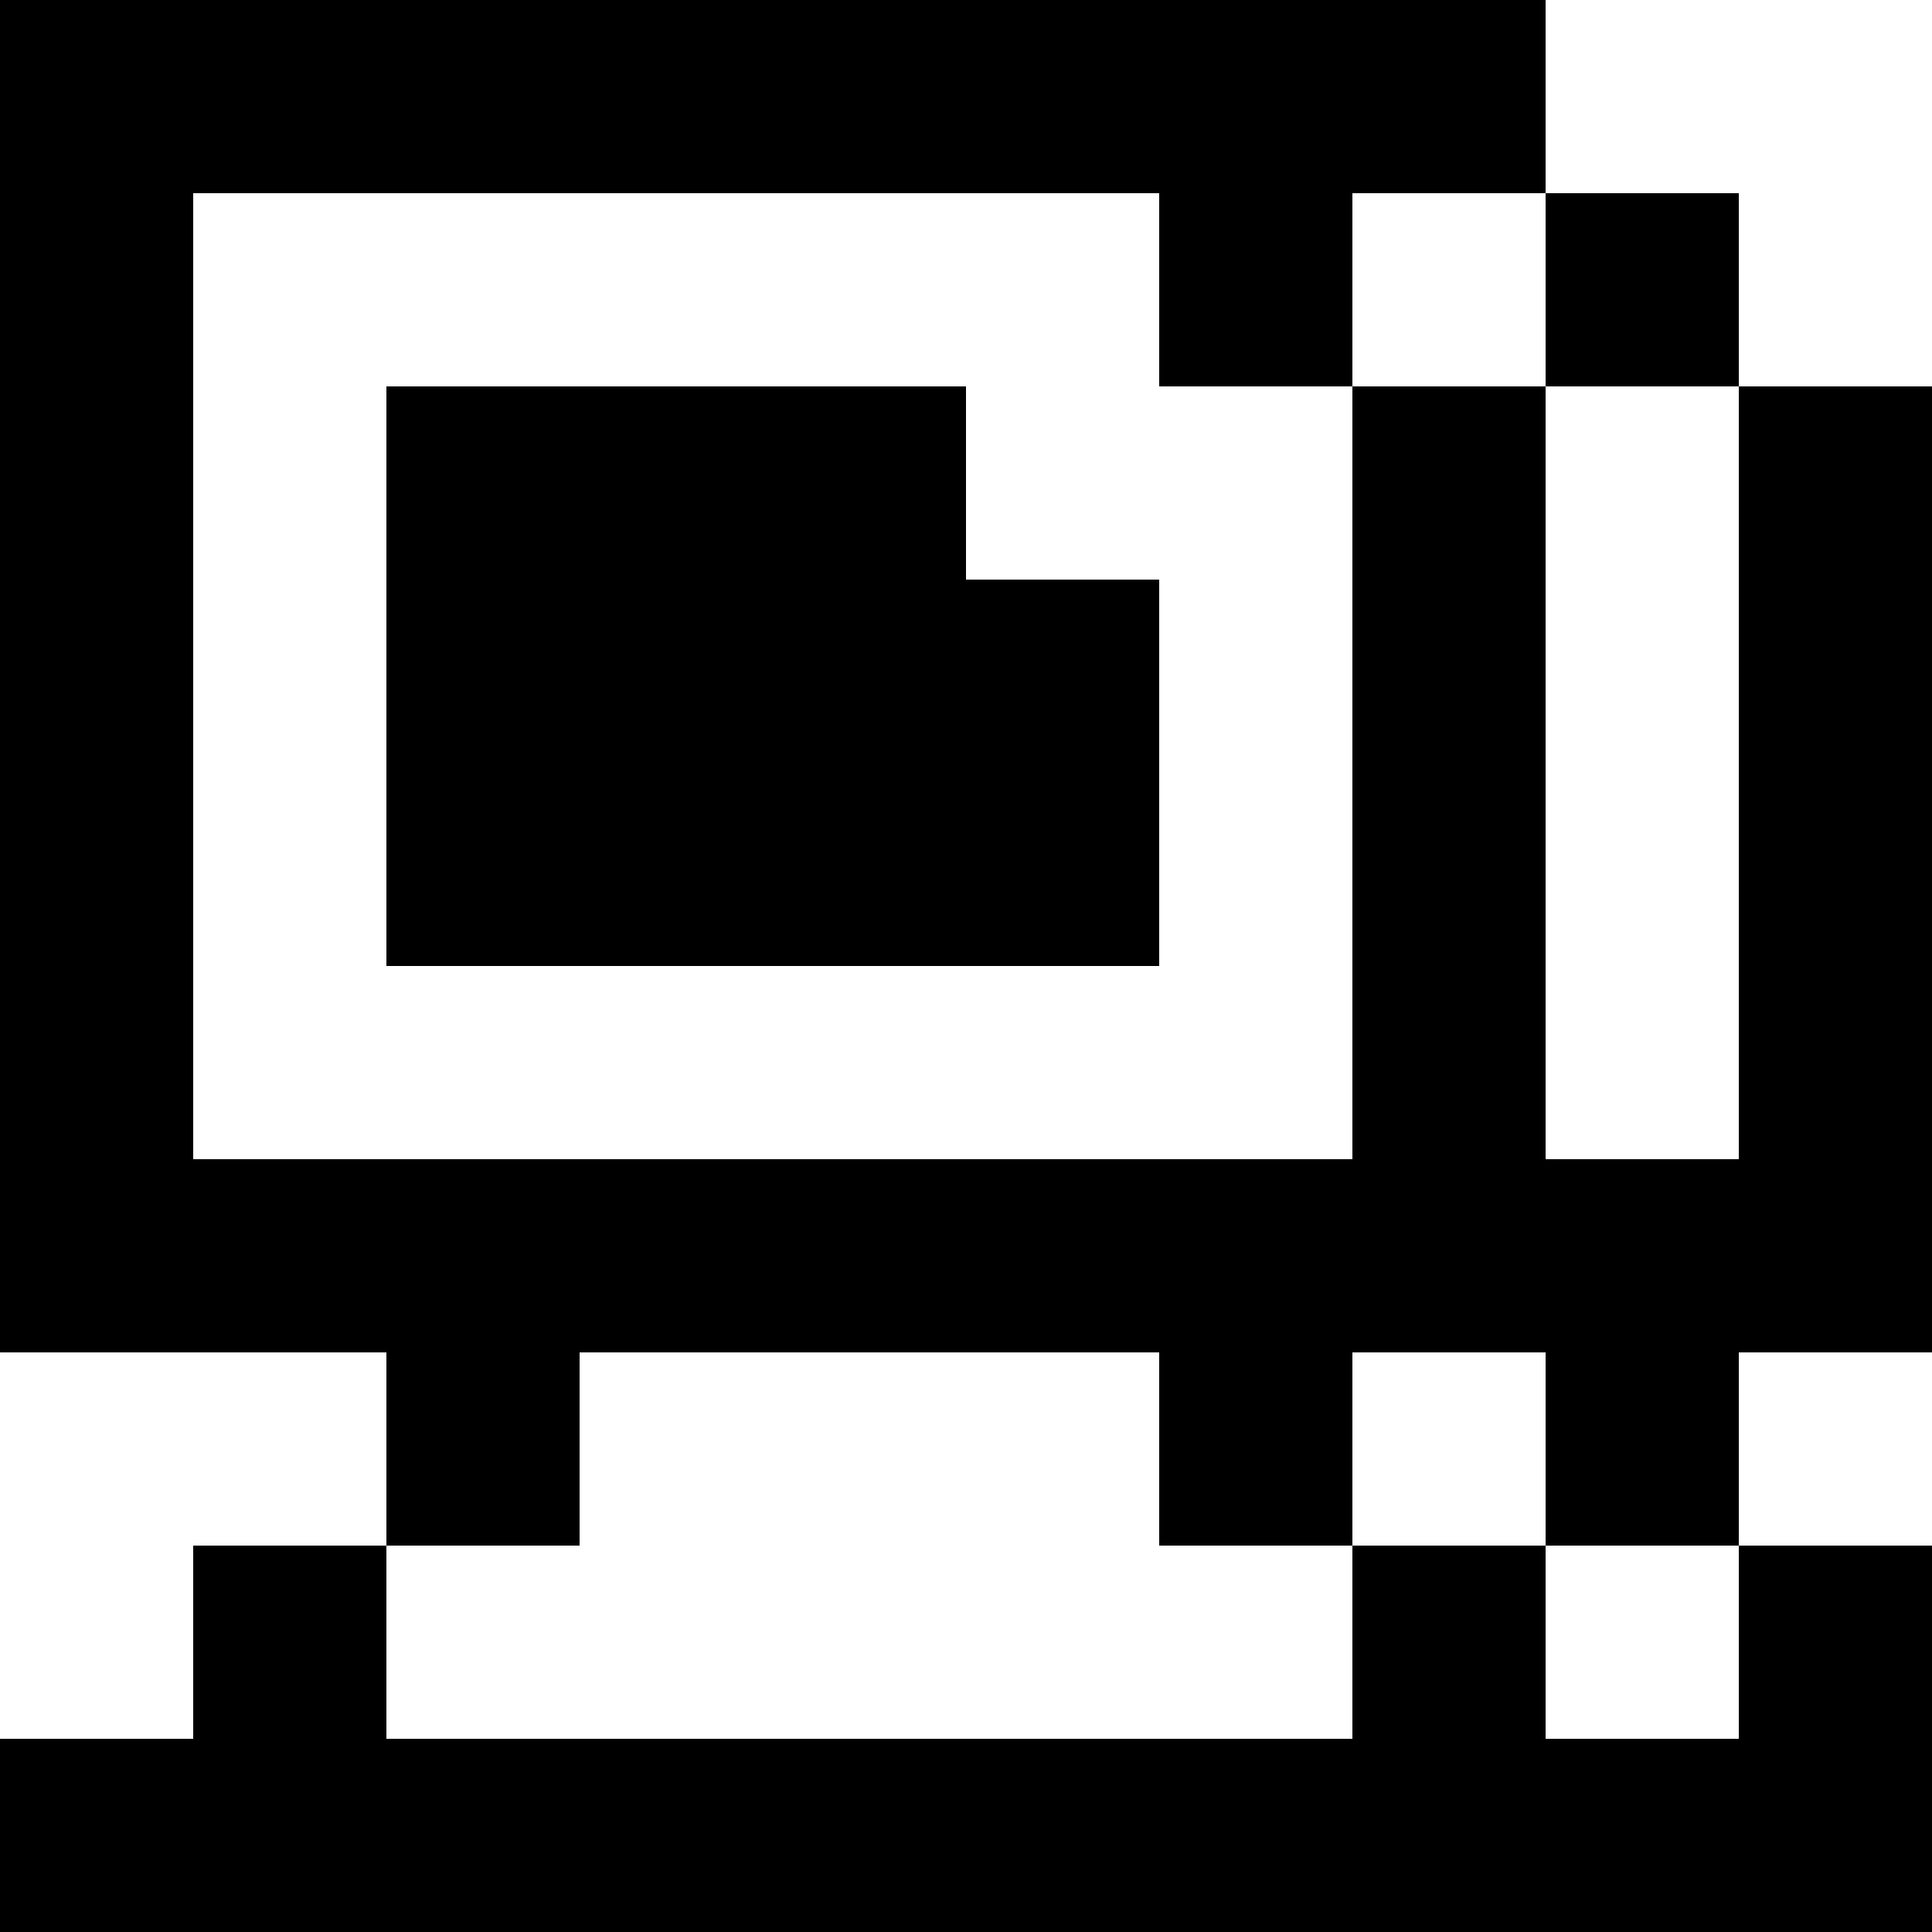 <svg xmlns="http://www.w3.org/2000/svg" width="100" height="100" viewBox="0 0 100 100">
  <g>
    <rect x="80" y="10" width="10" height="10" fill="#000"/>
    <polygon points="90 20 90 60 80 60 80 20 70 20 70 60 10 60 10 10 60 10 60 20 70 20 70 10 80 10 80 0 10 0 0 0 0 60 0 70 20 70 20 80 30 80 30 70 60 70 60 80 70 80 70 70 80 70 80 80 90 80 90 70 100 70 100 60 100 20 90 20" fill="#000"/>
    <polygon points="80 90 80 80 70 80 70 90 20 90 20 80 10 80 10 90 0 90 0 100 100 100 100 90 100 80 90 80 90 90 80 90" fill="#000"/>
    <polygon points="50 20 20 20 20 50 60 50 60 30 50 30 50 20" fill="#000"/>
  </g>
</svg>
